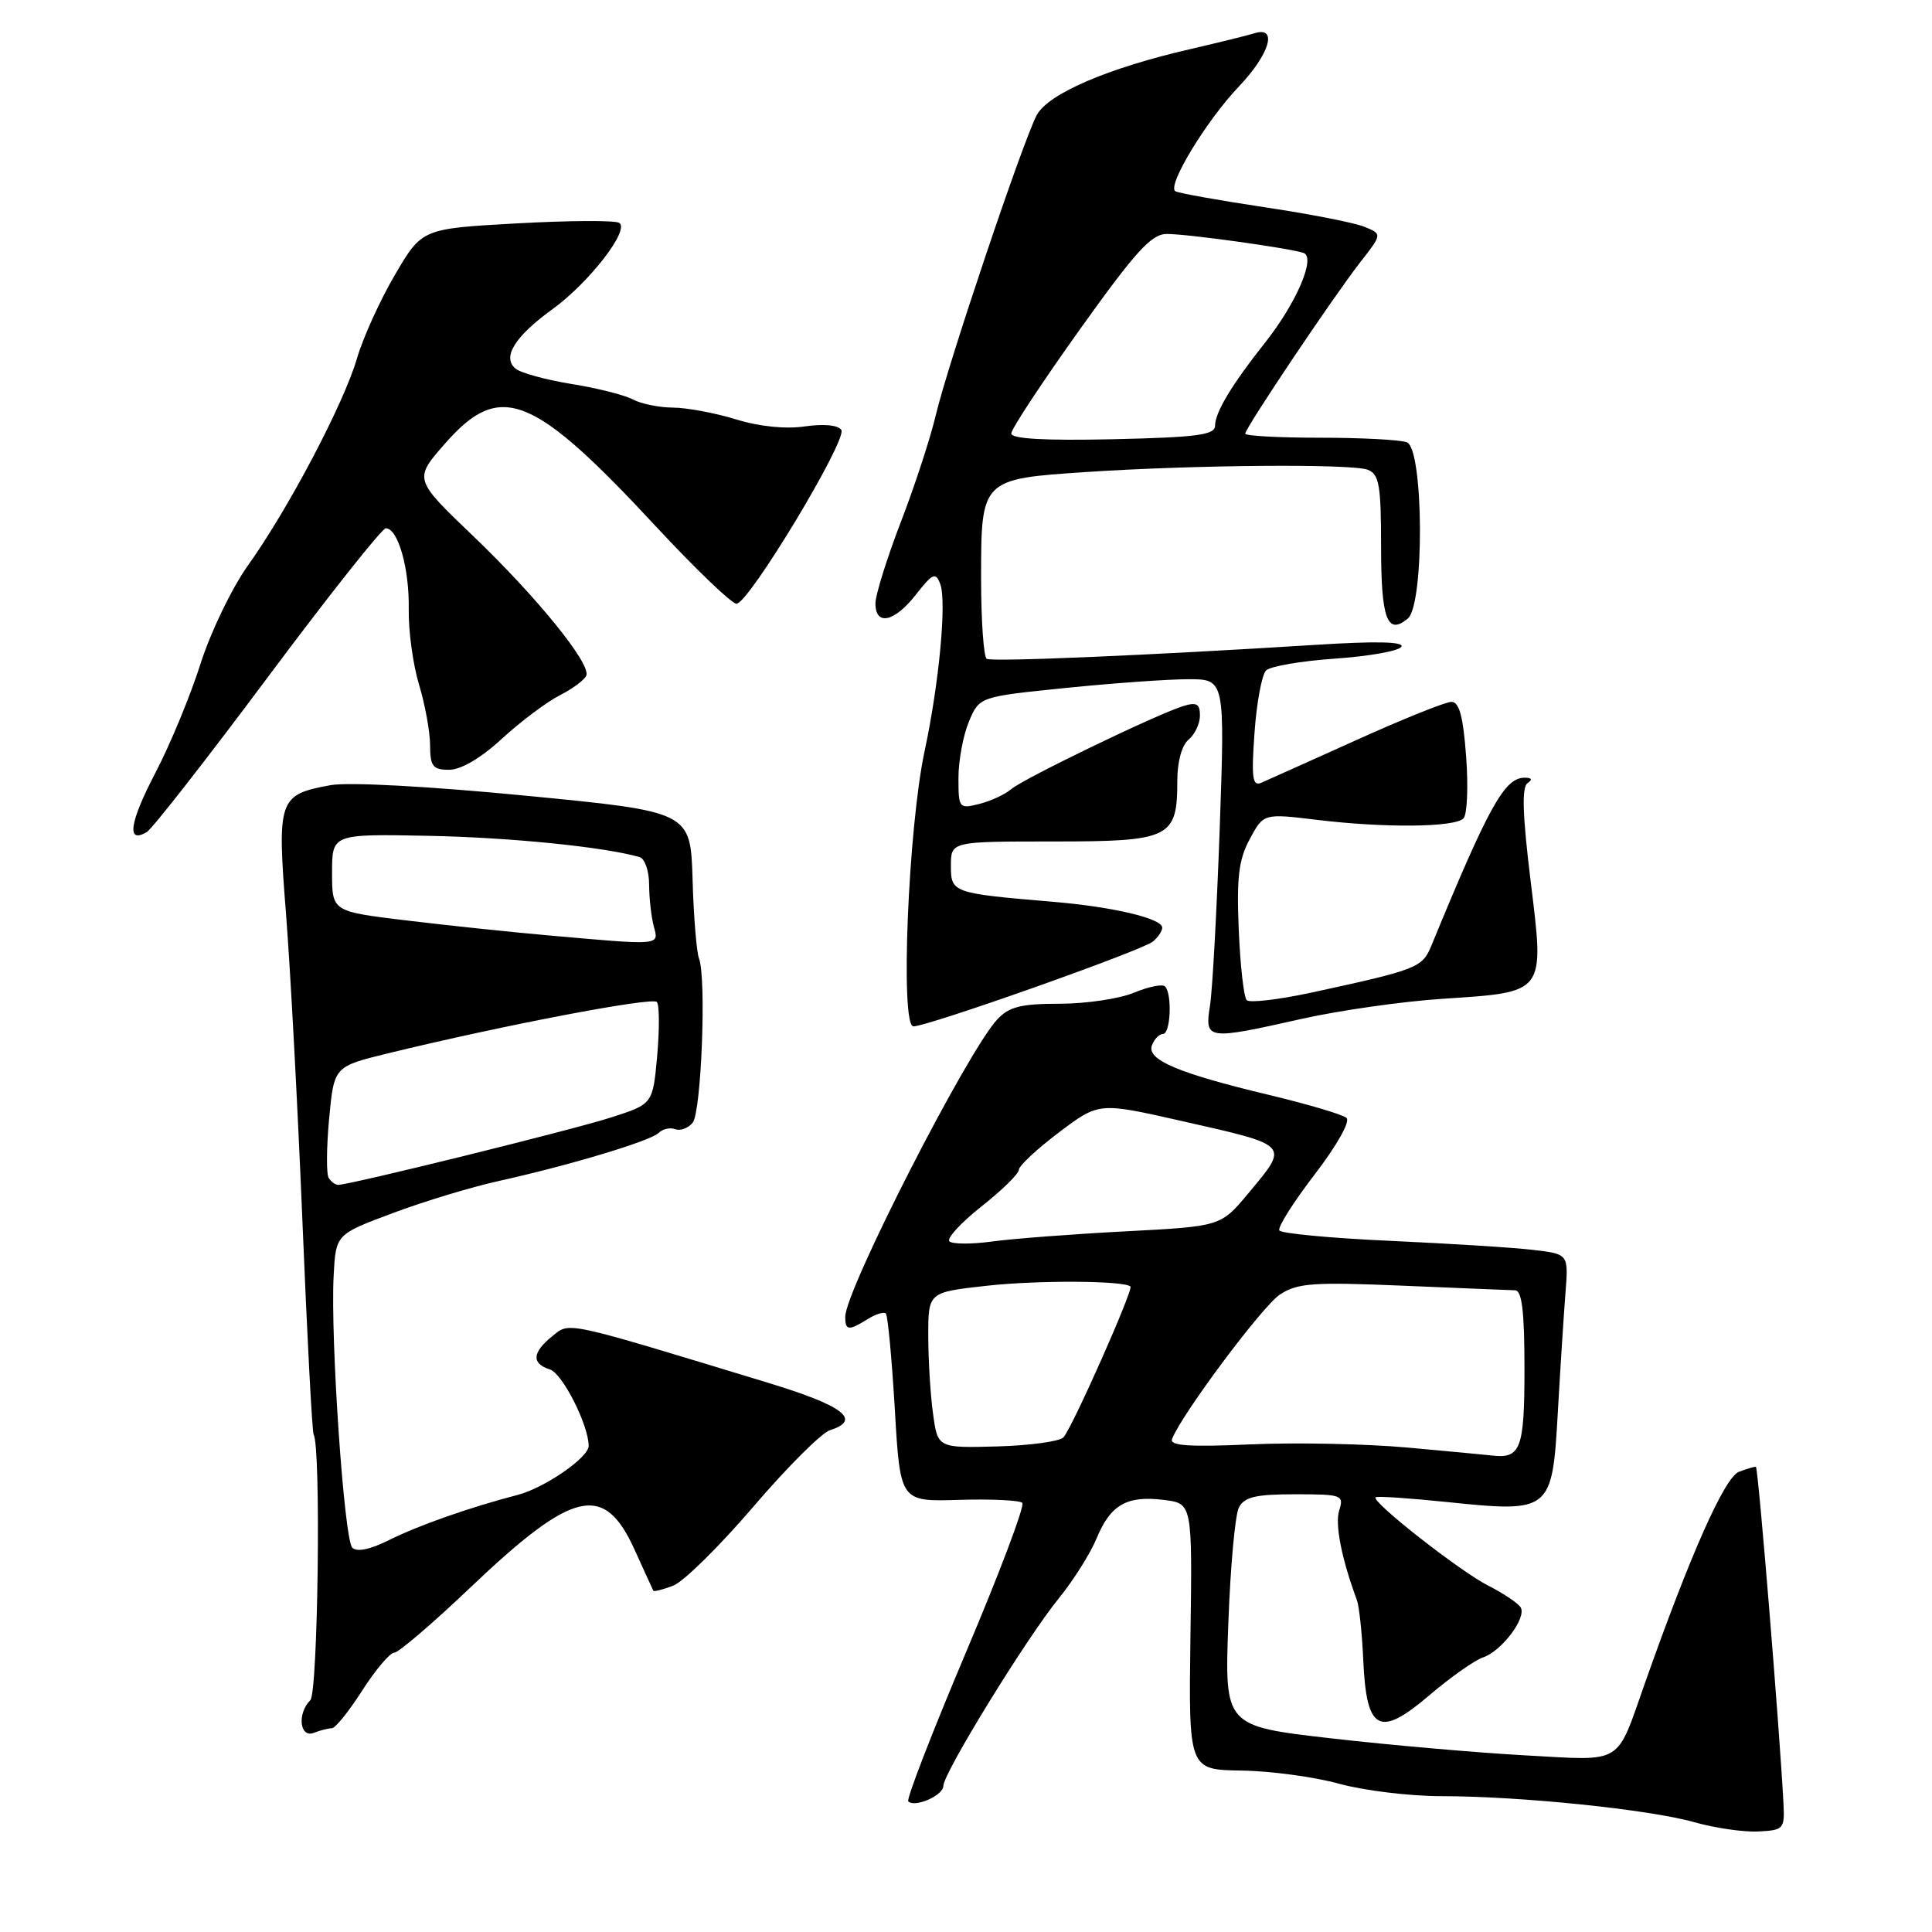 <?xml version="1.0" encoding="UTF-8" standalone="no"?>
<!DOCTYPE svg PUBLIC "-//W3C//DTD SVG 1.1//EN" "http://www.w3.org/Graphics/SVG/1.1/DTD/svg11.dtd" >
<svg xmlns="http://www.w3.org/2000/svg" xmlns:xlink="http://www.w3.org/1999/xlink" version="1.1" viewBox="0 0 256 256">
 <g >
 <path fill="currentColor"
d=" M 236.32 239.00 C 235.82 229.28 232.99 194.63 232.67 194.37 C 232.58 194.30 231.56 194.59 230.42 195.02 C 228.53 195.74 224.01 205.89 217.97 223.00 C 214.09 234.01 215.24 233.31 202.21 232.60 C 195.77 232.25 184.15 231.23 176.38 230.34 C 162.26 228.72 162.26 228.72 162.76 215.11 C 163.03 207.62 163.66 200.71 164.16 199.75 C 164.89 198.35 166.39 198.00 171.60 198.00 C 177.83 198.00 178.10 198.10 177.45 200.14 C 176.87 201.99 177.77 206.55 179.79 212.00 C 180.10 212.82 180.48 216.42 180.64 219.99 C 181.06 229.40 182.76 230.30 189.41 224.62 C 192.21 222.24 195.40 219.98 196.50 219.62 C 198.98 218.79 202.33 214.34 201.49 212.98 C 201.14 212.42 199.20 211.12 197.17 210.09 C 193.41 208.17 181.69 198.98 182.27 198.40 C 182.44 198.22 186.72 198.51 191.77 199.03 C 205.50 200.45 205.68 200.30 206.42 187.13 C 206.75 181.28 207.21 174.17 207.43 171.33 C 207.84 166.17 207.84 166.17 203.17 165.62 C 200.60 165.31 192.08 164.78 184.24 164.42 C 176.40 164.07 169.77 163.44 169.52 163.04 C 169.27 162.63 171.38 159.30 174.20 155.62 C 177.15 151.78 178.94 148.59 178.42 148.13 C 177.91 147.68 173.34 146.33 168.26 145.11 C 156.11 142.21 151.90 140.43 152.64 138.50 C 152.96 137.67 153.62 137.00 154.11 137.00 C 155.11 137.00 155.34 131.67 154.37 130.71 C 154.03 130.36 152.17 130.74 150.25 131.54 C 148.33 132.34 143.90 133.00 140.42 133.00 C 135.28 133.00 133.71 133.40 132.14 135.08 C 128.17 139.34 112.00 170.98 112.00 174.48 C 112.00 176.32 112.45 176.36 114.97 174.79 C 116.04 174.12 117.12 173.79 117.38 174.05 C 117.64 174.31 118.17 180.02 118.57 186.75 C 119.28 198.98 119.28 198.98 127.05 198.74 C 131.32 198.61 135.11 198.79 135.46 199.14 C 135.82 199.49 132.45 208.42 127.98 218.98 C 123.51 229.55 120.08 238.41 120.35 238.69 C 121.23 239.56 125.00 237.91 125.00 236.64 C 125.00 234.95 136.02 217.04 140.28 211.81 C 142.21 209.44 144.48 205.85 145.31 203.83 C 147.16 199.37 149.33 198.13 154.24 198.75 C 157.99 199.22 157.99 199.22 157.74 216.86 C 157.50 234.50 157.50 234.50 164.50 234.61 C 168.35 234.66 174.18 235.45 177.46 236.36 C 180.74 237.26 186.81 238.00 190.96 238.00 C 201.45 238.00 218.53 239.76 224.50 241.45 C 227.25 242.23 231.07 242.78 233.00 242.68 C 236.34 242.51 236.49 242.34 236.32 239.00 Z  M 43.98 229.00 C 44.43 229.00 46.24 226.75 48.00 224.00 C 49.76 221.25 51.67 219.00 52.22 219.00 C 52.78 219.00 57.32 215.12 62.31 210.37 C 75.97 197.37 80.04 196.43 84.08 205.33 C 85.37 208.17 86.49 210.63 86.57 210.78 C 86.65 210.93 87.84 210.63 89.20 210.11 C 90.56 209.60 95.33 204.89 99.81 199.66 C 104.28 194.43 108.86 189.86 109.97 189.51 C 114.24 188.15 111.78 186.27 101.75 183.22 C 74.44 174.91 75.54 175.14 73.16 177.07 C 70.50 179.22 70.41 180.68 72.87 181.46 C 74.53 181.99 78.00 188.84 78.00 191.60 C 78.00 193.13 72.15 197.16 68.60 198.08 C 62.32 199.71 55.40 202.14 51.57 204.06 C 49.07 205.31 47.29 205.69 46.68 205.08 C 45.60 204.00 43.77 177.33 44.21 169.03 C 44.50 163.56 44.50 163.56 52.00 160.76 C 56.12 159.21 62.42 157.30 66.00 156.51 C 75.51 154.40 86.22 151.18 87.30 150.10 C 87.82 149.58 88.79 149.37 89.46 149.62 C 90.13 149.88 91.17 149.50 91.78 148.77 C 92.93 147.38 93.62 129.58 92.62 127.00 C 92.30 126.17 91.91 121.46 91.77 116.53 C 91.50 107.55 91.50 107.55 69.63 105.43 C 56.77 104.18 46.13 103.61 43.79 104.04 C 36.90 105.30 36.70 105.88 37.90 121.11 C 38.48 128.48 39.46 146.88 40.08 162.00 C 40.70 177.12 41.36 189.77 41.56 190.09 C 42.55 191.71 42.14 224.26 41.12 225.28 C 39.35 227.05 39.71 230.33 41.58 229.61 C 42.45 229.27 43.53 229.00 43.98 229.00 Z  M 172.55 134.99 C 177.47 133.89 185.81 132.70 191.08 132.35 C 204.89 131.44 204.65 131.76 202.82 116.77 C 201.74 107.97 201.62 104.29 202.41 103.77 C 203.11 103.29 202.96 103.04 202.00 103.05 C 199.35 103.08 197.27 106.82 189.68 125.27 C 188.47 128.23 187.87 128.47 173.70 131.54 C 169.40 132.46 165.58 132.91 165.20 132.53 C 164.81 132.15 164.34 127.95 164.14 123.20 C 163.85 116.26 164.13 113.91 165.60 111.18 C 167.43 107.78 167.43 107.78 174.47 108.63 C 183.51 109.73 192.78 109.63 193.92 108.44 C 194.41 107.92 194.57 104.24 194.27 100.25 C 193.88 94.93 193.36 93.00 192.32 93.00 C 191.55 93.00 185.87 95.28 179.71 98.07 C 173.54 100.85 167.87 103.40 167.10 103.73 C 165.96 104.22 165.80 103.04 166.23 97.09 C 166.51 93.11 167.20 89.40 167.76 88.84 C 168.32 88.28 172.44 87.58 176.92 87.27 C 181.40 86.96 185.34 86.26 185.69 85.70 C 186.10 85.02 182.36 84.94 174.41 85.44 C 152.16 86.84 131.50 87.72 130.75 87.30 C 130.34 87.07 130.00 82.25 130.00 76.60 C 130.00 63.48 130.01 63.47 144.00 62.54 C 158.46 61.59 179.13 61.43 181.25 62.25 C 182.75 62.84 183.00 64.32 183.00 72.41 C 183.00 82.03 183.82 84.23 186.54 81.96 C 188.76 80.13 188.65 59.46 186.42 58.61 C 185.55 58.27 180.37 58.00 174.92 58.00 C 169.46 58.00 165.00 57.76 165.00 57.46 C 165.00 56.72 176.67 39.33 180.23 34.76 C 183.15 31.02 183.15 31.02 180.82 30.06 C 179.55 29.53 173.55 28.35 167.50 27.45 C 161.45 26.54 156.16 25.59 155.74 25.34 C 154.60 24.64 159.82 16.02 164.16 11.46 C 168.24 7.17 169.34 3.45 166.25 4.40 C 165.29 4.70 161.54 5.62 157.92 6.46 C 146.81 9.00 138.86 12.42 137.36 15.28 C 135.48 18.87 125.57 48.34 124.00 55.00 C 123.29 58.02 121.20 64.42 119.35 69.21 C 117.51 74.00 116.00 78.84 116.00 79.96 C 116.00 82.99 118.52 82.43 121.37 78.78 C 123.58 75.96 123.98 75.78 124.58 77.36 C 125.46 79.65 124.45 90.47 122.52 99.50 C 120.34 109.67 119.26 136.00 121.03 136.00 C 122.96 136.00 151.26 125.98 152.75 124.77 C 153.44 124.21 154.00 123.38 154.00 122.92 C 154.00 121.70 147.54 120.17 139.50 119.49 C 126.17 118.36 126.00 118.30 126.00 114.70 C 126.00 111.50 126.00 111.50 139.58 111.50 C 155.09 111.50 156.00 111.05 156.00 103.43 C 156.00 100.93 156.60 98.74 157.50 98.00 C 158.32 97.32 159.00 95.88 159.00 94.81 C 159.00 93.25 158.55 93.01 156.75 93.57 C 153.15 94.70 135.65 103.16 134.00 104.56 C 133.18 105.27 131.26 106.15 129.75 106.53 C 127.08 107.20 127.00 107.09 127.00 103.08 C 127.00 100.80 127.62 97.45 128.38 95.63 C 129.77 92.32 129.77 92.32 141.19 91.16 C 147.48 90.52 154.80 90.00 157.46 90.00 C 162.31 90.00 162.31 90.00 161.62 109.75 C 161.23 120.61 160.66 131.19 160.33 133.25 C 159.62 137.81 159.85 137.84 172.55 134.99 Z  M 35.47 89.75 C 43.57 78.89 50.62 70.00 51.12 70.00 C 52.74 70.00 54.25 75.32 54.16 80.70 C 54.11 83.56 54.72 88.06 55.52 90.70 C 56.32 93.34 56.98 96.96 56.99 98.75 C 57.00 101.55 57.35 102.00 59.52 102.00 C 61.09 102.00 63.74 100.44 66.52 97.87 C 68.98 95.61 72.43 93.02 74.19 92.12 C 75.94 91.23 77.52 90.04 77.70 89.48 C 78.21 87.82 71.07 79.04 62.66 70.99 C 54.82 63.49 54.82 63.49 59.00 58.74 C 66.29 50.45 70.57 52.15 87.02 69.87 C 92.20 75.44 96.96 80.00 97.59 80.00 C 99.20 80.00 112.29 58.28 111.48 56.97 C 111.08 56.33 109.17 56.14 106.66 56.50 C 104.09 56.88 100.59 56.52 97.50 55.56 C 94.75 54.72 91.01 54.02 89.18 54.01 C 87.36 54.00 84.97 53.52 83.88 52.94 C 82.79 52.35 79.12 51.42 75.73 50.88 C 72.34 50.33 69.00 49.42 68.31 48.84 C 66.50 47.34 68.22 44.58 73.19 40.98 C 78.08 37.44 83.50 30.43 82.05 29.53 C 81.49 29.18 75.38 29.22 68.48 29.60 C 55.92 30.30 55.92 30.30 52.34 36.40 C 50.37 39.75 48.10 44.75 47.30 47.50 C 45.54 53.51 38.21 67.43 32.85 74.93 C 30.72 77.92 27.90 83.77 26.58 87.93 C 25.26 92.09 22.58 98.59 20.61 102.37 C 17.15 109.00 16.73 111.85 19.44 110.26 C 20.16 109.84 27.37 100.61 35.47 89.75 Z  M 186.50 191.81 C 181.00 191.31 171.63 191.12 165.67 191.39 C 157.57 191.75 154.95 191.57 155.30 190.68 C 156.57 187.40 167.29 173.04 169.60 171.53 C 171.91 170.01 174.00 169.86 185.87 170.36 C 193.37 170.68 200.06 170.95 200.75 170.97 C 201.67 170.99 202.00 173.76 202.00 181.39 C 202.00 192.00 201.50 193.32 197.67 192.86 C 197.03 192.78 192.00 192.31 186.50 191.81 Z  M 123.63 187.30 C 123.28 184.78 123.00 180.14 123.00 176.98 C 123.00 171.23 123.00 171.23 130.75 170.37 C 137.50 169.62 148.95 169.68 149.79 170.47 C 150.21 170.87 142.01 189.34 140.90 190.47 C 140.38 191.00 136.42 191.54 132.11 191.66 C 124.25 191.87 124.25 191.87 123.63 187.30 Z  M 125.80 164.48 C 125.42 164.09 127.33 162.01 130.05 159.86 C 132.77 157.71 135.00 155.53 135.00 155.01 C 135.00 154.49 137.39 152.26 140.30 150.06 C 145.60 146.06 145.60 146.06 156.32 148.48 C 171.12 151.83 170.87 151.56 165.38 158.16 C 161.75 162.50 161.75 162.50 149.13 163.16 C 142.18 163.52 134.25 164.13 131.50 164.50 C 128.75 164.88 126.19 164.87 125.80 164.48 Z  M 43.55 156.07 C 43.23 155.56 43.26 152.04 43.61 148.24 C 44.26 141.32 44.26 141.32 51.38 139.58 C 66.57 135.87 86.46 132.07 87.04 132.77 C 87.38 133.17 87.39 136.38 87.08 139.90 C 86.50 146.29 86.50 146.29 81.00 148.06 C 75.85 149.72 46.32 157.01 44.81 157.00 C 44.43 157.00 43.86 156.58 43.55 156.07 Z  M 72.50 123.93 C 67.55 123.49 59.11 122.60 53.75 121.95 C 44.00 120.77 44.00 120.77 44.00 115.64 C 44.00 110.50 44.00 110.50 56.75 110.75 C 67.60 110.96 80.14 112.23 84.75 113.57 C 85.44 113.77 86.01 115.41 86.01 117.22 C 86.02 119.02 86.30 121.51 86.63 122.75 C 87.32 125.32 87.72 125.28 72.50 123.93 Z  M 134.00 57.44 C 134.00 56.85 138.08 50.66 143.06 43.69 C 150.52 33.25 152.57 31.00 154.62 31.00 C 157.33 31.00 170.74 32.86 172.72 33.51 C 174.40 34.07 171.78 40.18 167.59 45.45 C 163.21 50.98 161.00 54.65 161.00 56.41 C 161.00 57.63 158.62 57.95 147.50 58.20 C 138.43 58.40 134.00 58.15 134.00 57.44 Z "/>
</g>
</svg>